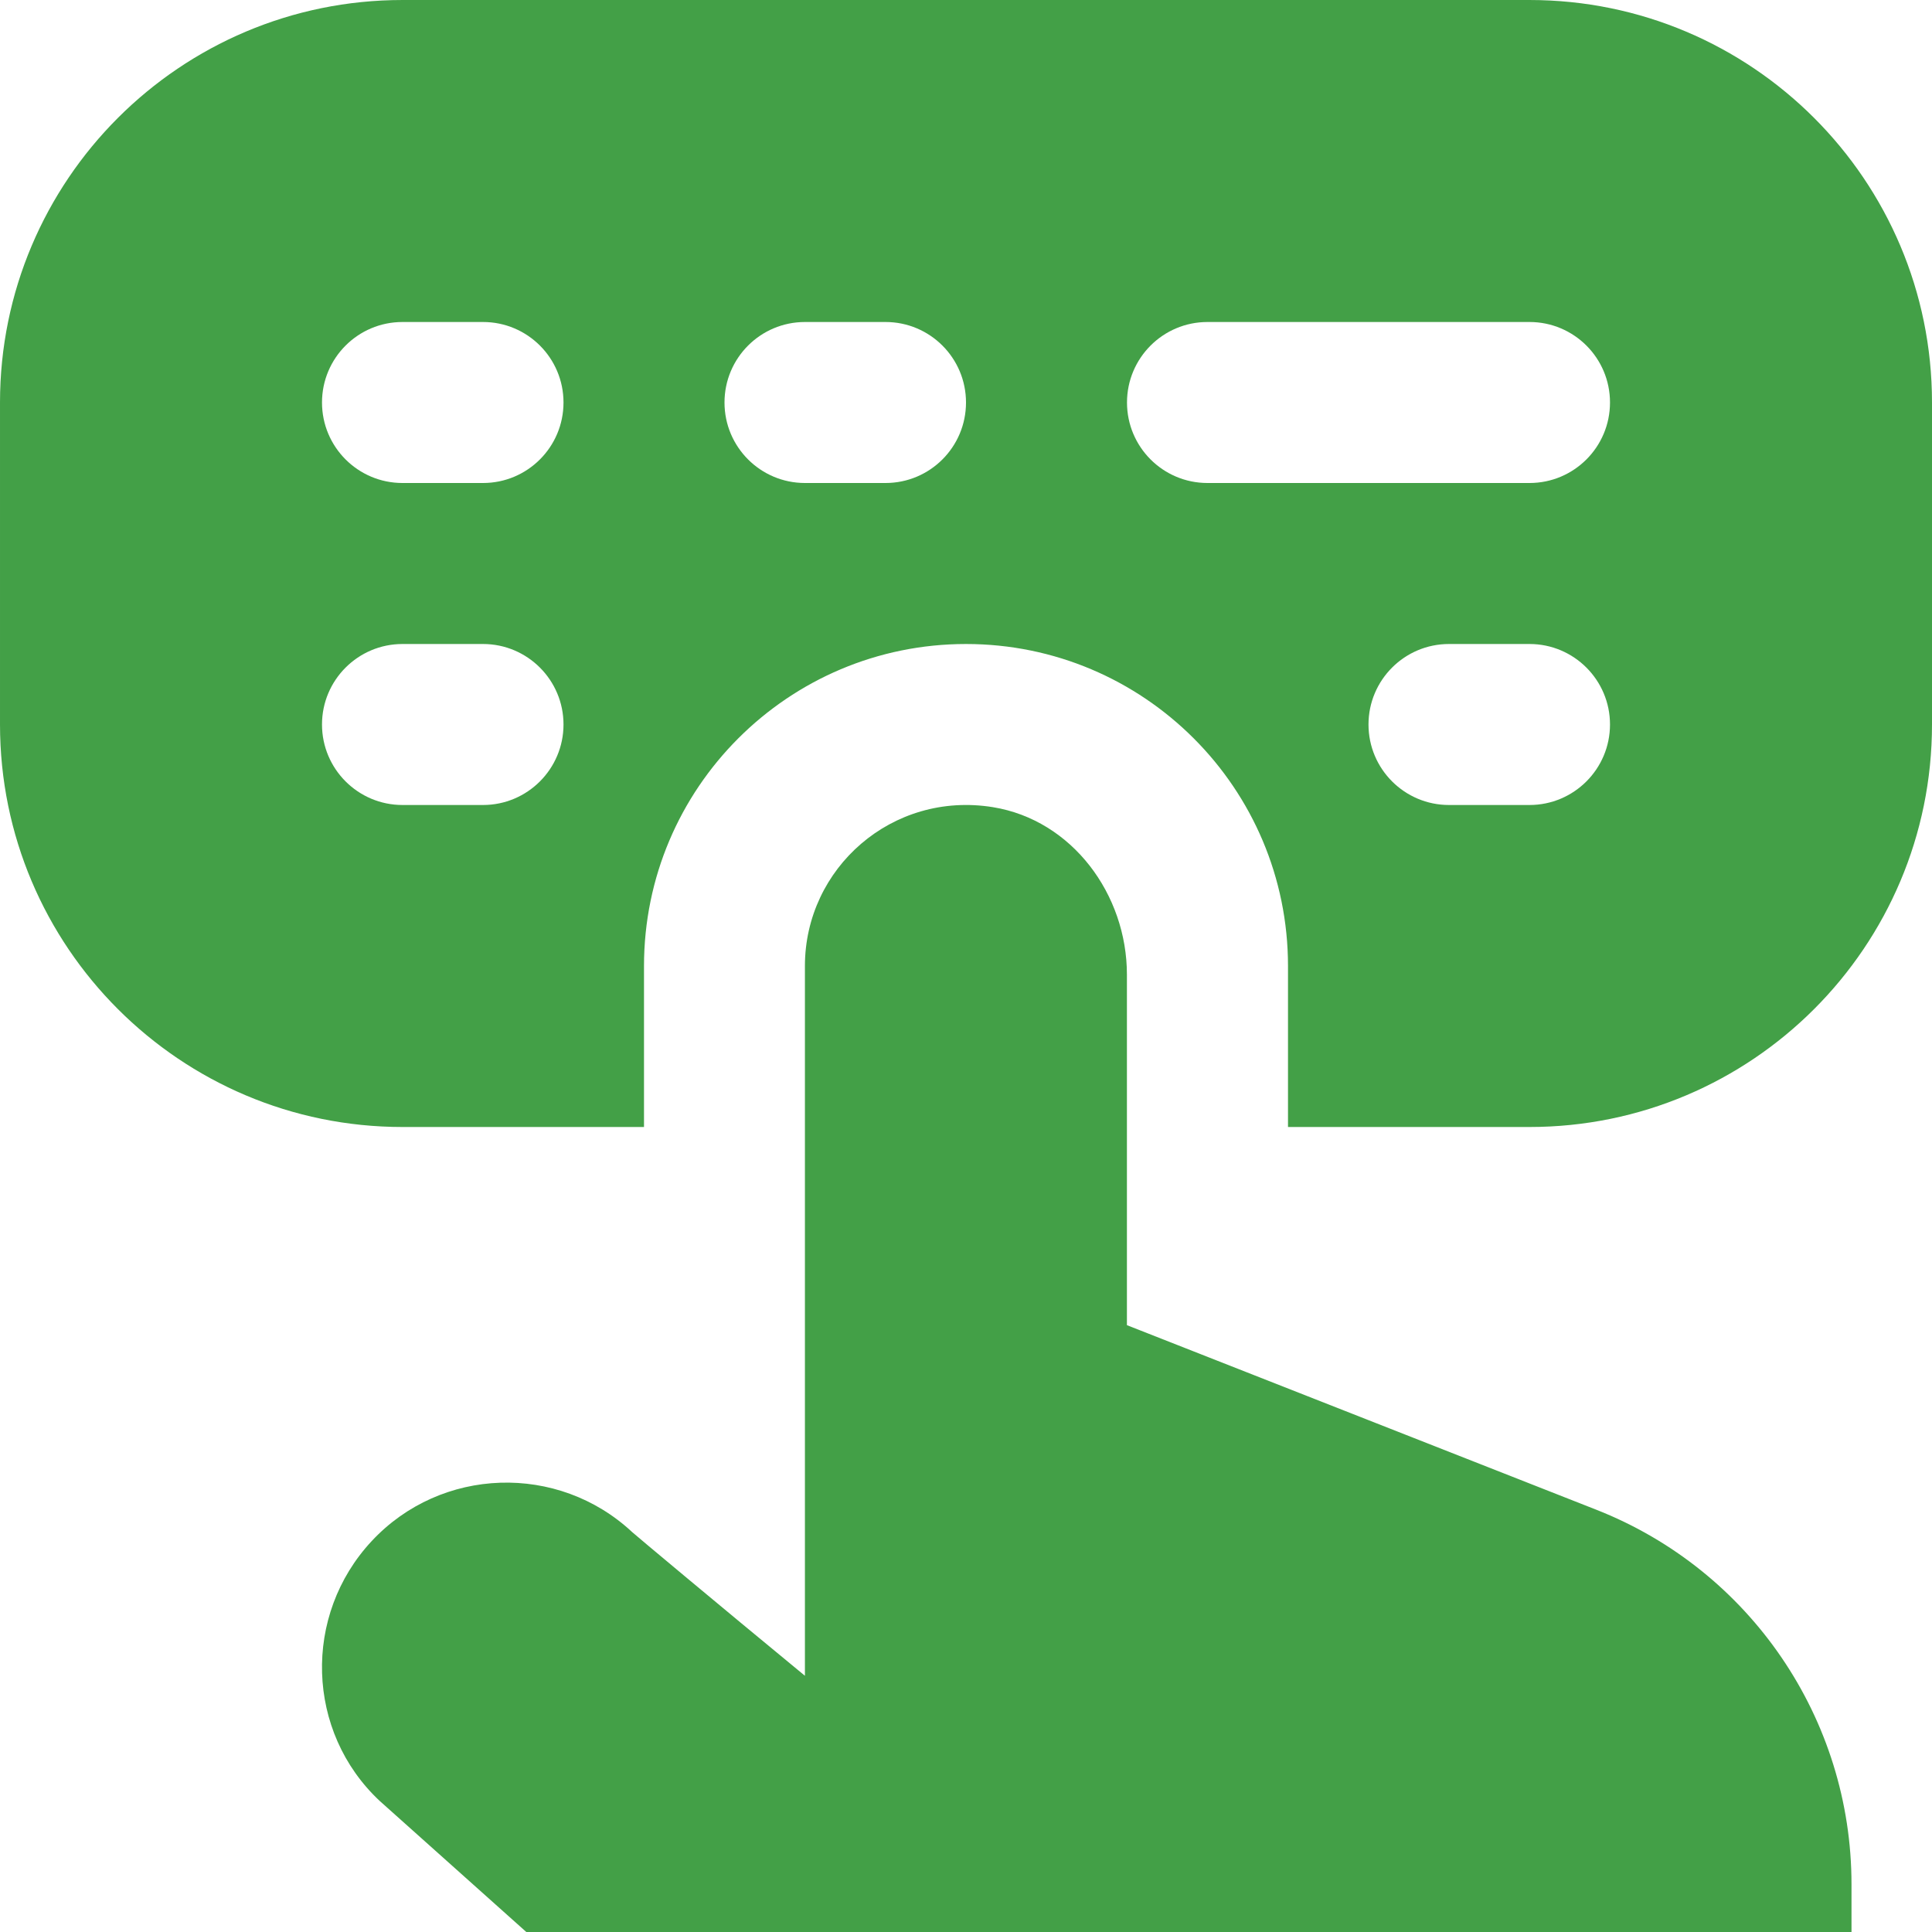 <svg id="Layer_1" viewBox="0 0 24 24" xmlns="http://www.w3.org/2000/svg" data-name="Layer 1" fill="#43a047"><path d="m14 16.462 5.829 2.292c1.913.752 3.171 2.598 3.171 4.653v.593h-16.462l-1.821-1.628c-.917-.858-.96-2.307-.098-3.23.861-.922 2.313-.97 3.235-.109.034.032 1.069.898 2.145 1.784v-8.817c0-1.215 1.083-2.176 2.336-1.973.983.16 1.664 1.083 1.664 2.08v4.355zm-6-2.462v-2c0-2.209 1.791-4 4-4 2.209 0 4 1.791 4 4v2h3c2.761 0 5-2.239 5-5v-4c0-2.761-2.239-5-5-5h-14c-2.761 0-5 2.239-5 5v4c0 2.761 2.239 5 5 5zm10-4c-.552 0-1-.448-1-1s.448-1 1-1h1c.552 0 1 .448 1 1s-.448 1-1 1zm-3-6h4c.553 0 1 .448 1 1s-.447 1-1 1h-4c-.553 0-1-.448-1-1s.447-1 1-1zm-5 0h1c.553 0 1 .448 1 1s-.447 1-1 1h-1c-.553 0-1-.448-1-1s.447-1 1-1zm-5 0h1c.553 0 1 .448 1 1s-.447 1-1 1h-1c-.553 0-1-.448-1-1s.447-1 1-1zm0 6c-.552 0-1-.448-1-1s.448-1 1-1h1c.552 0 1 .448 1 1s-.448 1-1 1z"/></svg>